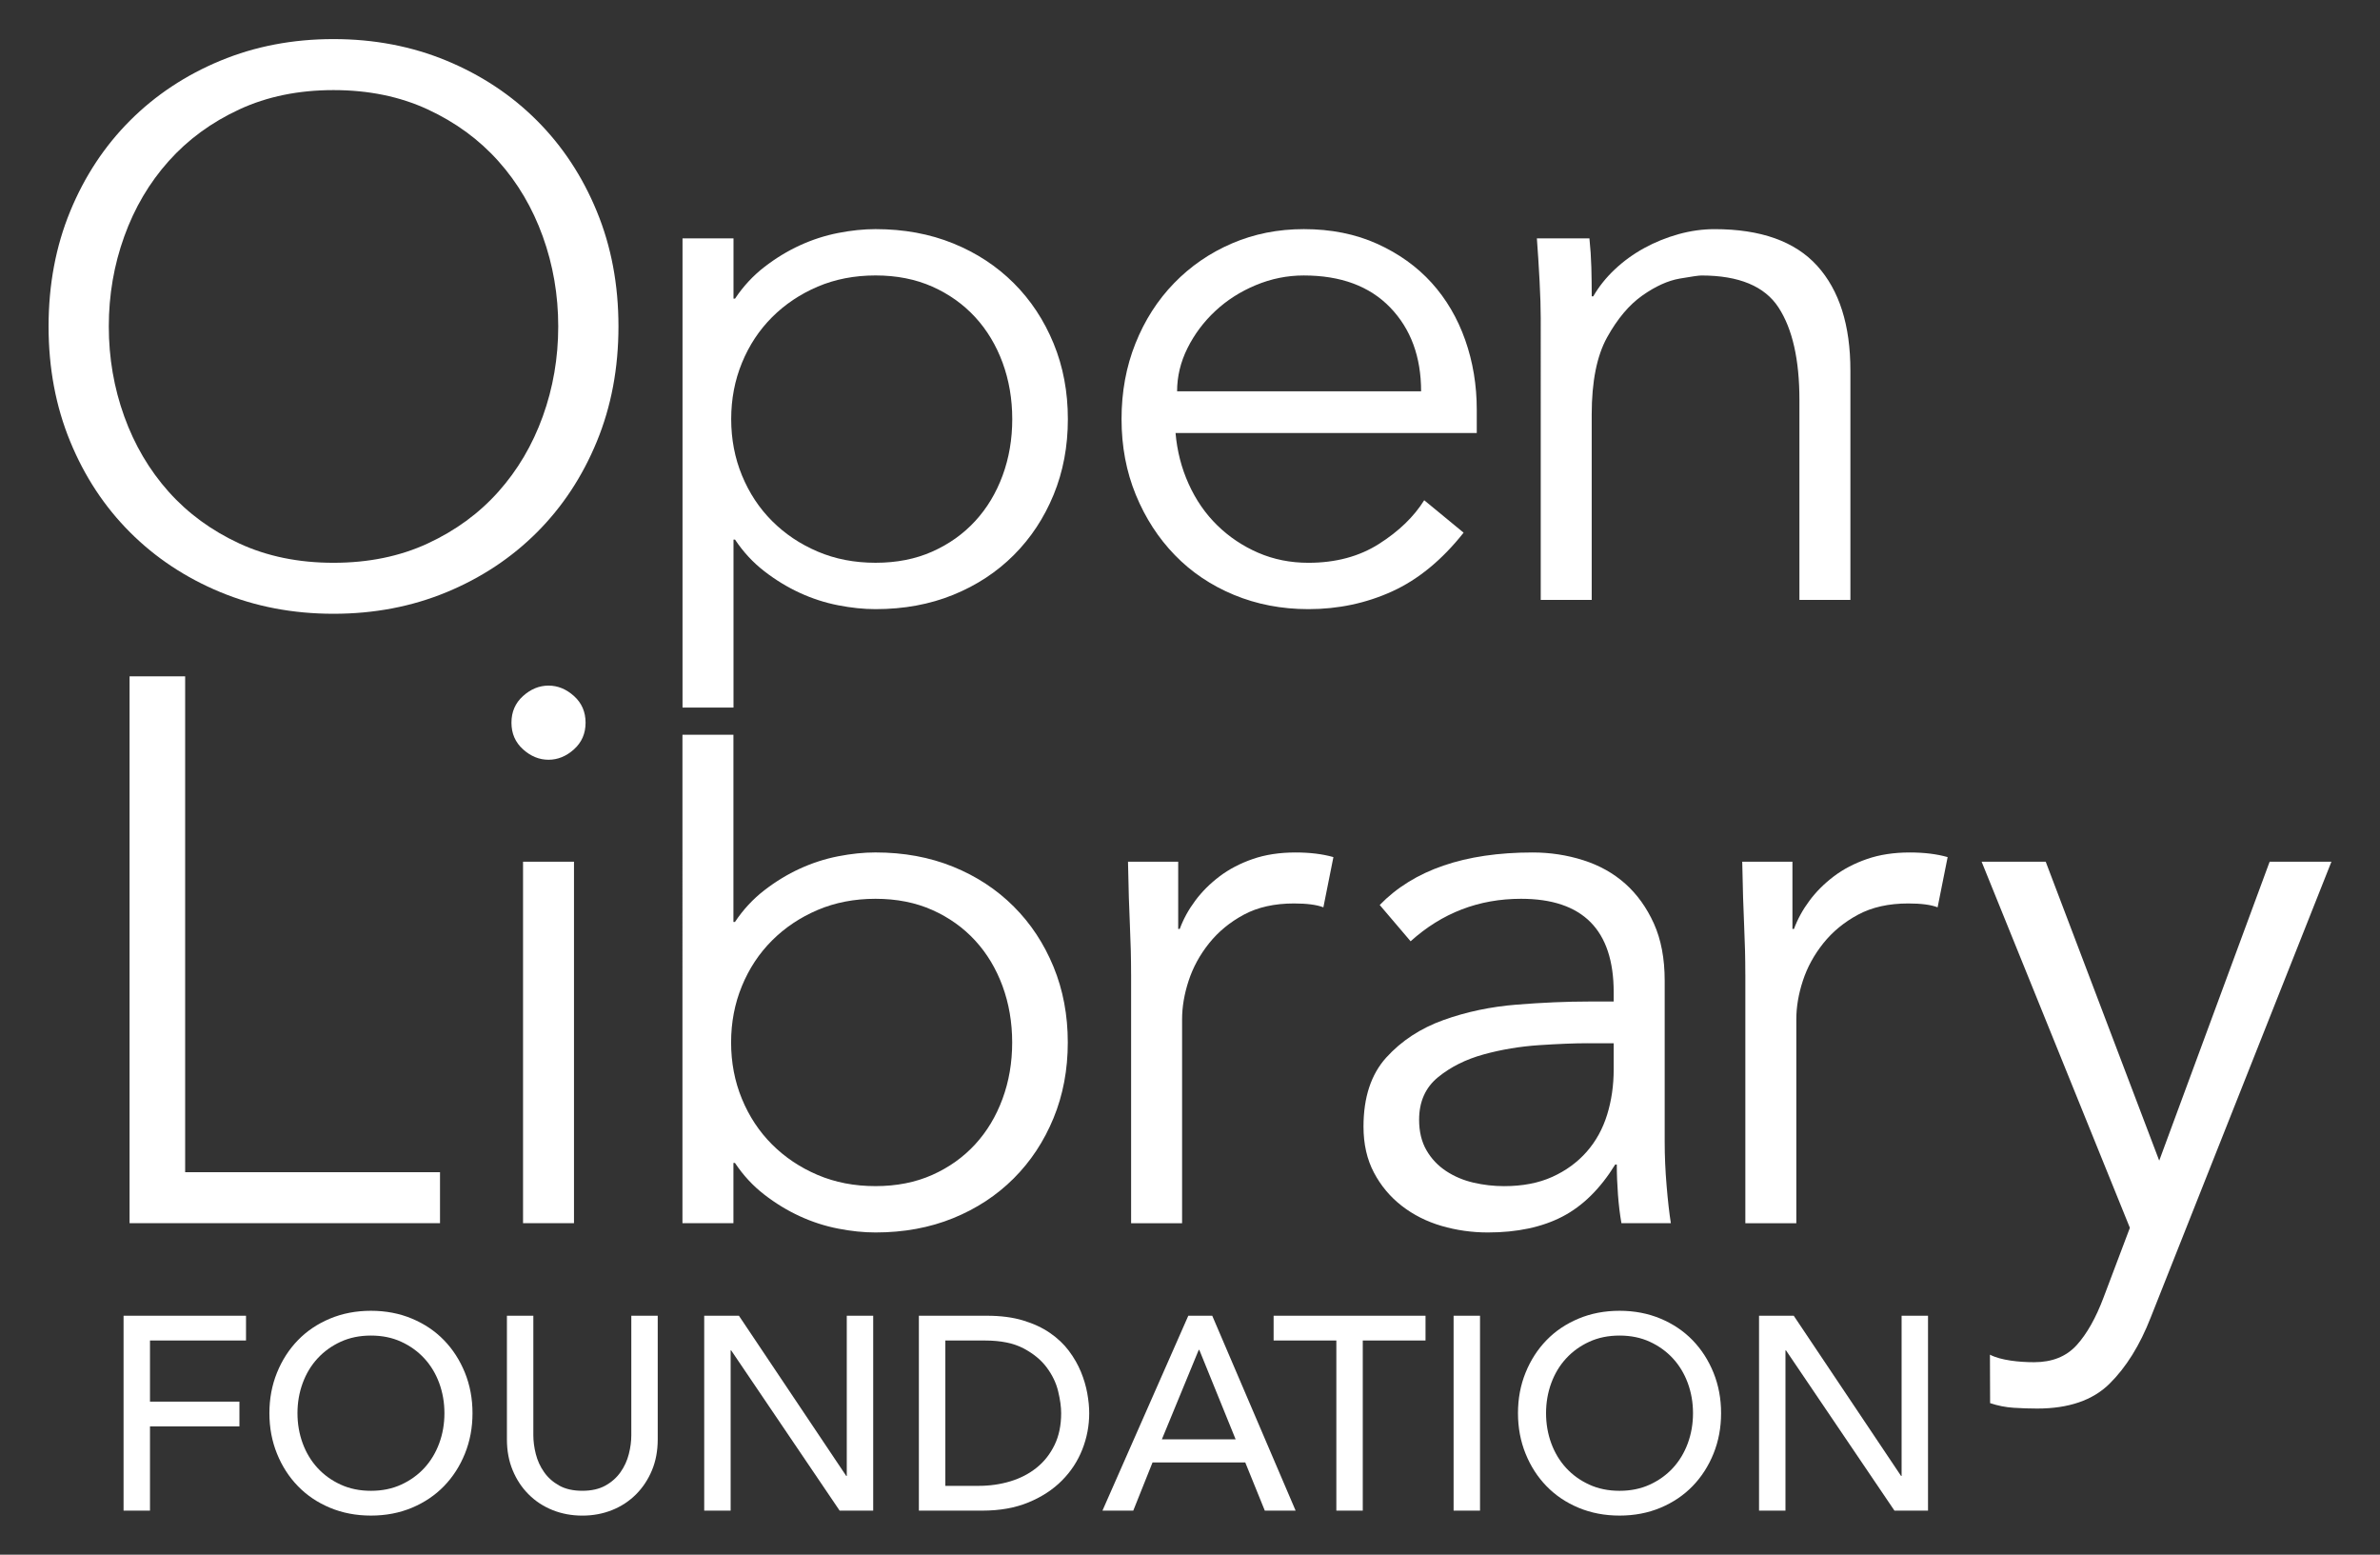 <?xml version="1.0" encoding="utf-8"?>
<!-- Generator: Adobe Illustrator 23.0.4, SVG Export Plug-In . SVG Version: 6.00 Build 0)  -->
<svg version="1.1" id="Layer_1" xmlns="http://www.w3.org/2000/svg" xmlns:xlink="http://www.w3.org/1999/xlink" x="0px" y="0px"
	 viewBox="0 0 98 64" style="enable-background:new 0 0 98 64;" xml:space="preserve">
<rect x="0" y="0" width="98" height="64" fill="#333333" stroke="none"/>
<style type="text/css">
	.st0{fill:#ffffff;}
</style>
<g>
	<g>
		<path class="st0" d="M25.466,13.438c0,1.717-0.297,3.297-0.891,4.738c-0.593,1.442-1.415,2.687-2.464,3.737
			c-1.049,1.049-2.289,1.871-3.72,2.464c-1.431,0.593-2.984,0.89-4.658,0.89c-1.675,0-3.227-0.297-4.658-0.89
			c-1.431-0.593-2.671-1.415-3.72-2.464c-1.049-1.049-1.871-2.294-2.464-3.737C2.297,16.734,2,15.155,2,13.438
			S2.297,10.141,2.89,8.7c0.593-1.441,1.415-2.687,2.464-3.736c1.049-1.049,2.289-1.871,3.72-2.465
			c1.431-0.593,2.984-0.89,4.658-0.89c1.674,0,3.227,0.297,4.658,0.89c1.431,0.594,2.671,1.415,3.72,2.465
			c1.049,1.049,1.871,2.295,2.464,3.736C25.169,10.141,25.466,11.72,25.466,13.438z M22.986,13.438c0-1.293-0.212-2.528-0.636-3.704
			c-0.424-1.177-1.033-2.21-1.829-3.1c-0.795-0.89-1.765-1.6-2.909-2.13c-1.145-0.53-2.438-0.795-3.879-0.795
			c-1.442,0-2.735,0.265-3.879,0.795c-1.145,0.53-2.115,1.24-2.91,2.13c-0.795,0.89-1.405,1.923-1.828,3.1
			C4.692,10.91,4.48,12.145,4.48,13.438c0,1.293,0.212,2.528,0.636,3.704c0.424,1.177,1.034,2.21,1.828,3.101
			c0.795,0.89,1.765,1.6,2.91,2.13c1.145,0.53,2.437,0.795,3.879,0.795c1.441,0,2.735-0.265,3.879-0.795
			c1.145-0.53,2.114-1.24,2.909-2.13c0.795-0.891,1.404-1.924,1.829-3.101C22.774,15.965,22.986,14.731,22.986,13.438z"/>
		<path class="st0" d="M28.104,9.813h2.099v2.481h0.063c0.339-0.509,0.742-0.943,1.209-1.304c0.466-0.36,0.954-0.657,1.462-0.89
			c0.509-0.233,1.033-0.403,1.574-0.509c0.541-0.106,1.055-0.159,1.542-0.159c1.166,0,2.231,0.196,3.196,0.588
			c0.964,0.392,1.796,0.938,2.496,1.638c0.7,0.699,1.245,1.526,1.638,2.48c0.392,0.954,0.588,1.992,0.588,3.116
			s-0.196,2.162-0.588,3.116c-0.393,0.954-0.938,1.78-1.638,2.48c-0.699,0.699-1.531,1.246-2.496,1.638
			c-0.965,0.392-2.03,0.588-3.196,0.588c-0.488,0-1.002-0.053-1.542-0.159c-0.541-0.106-1.065-0.275-1.574-0.509
			c-0.508-0.233-0.997-0.53-1.462-0.89c-0.467-0.36-0.869-0.795-1.209-1.304h-0.063v6.915h-2.099V9.813z M41.681,17.253
			c0-0.827-0.133-1.6-0.397-2.321c-0.266-0.721-0.642-1.346-1.129-1.876c-0.488-0.53-1.076-0.949-1.764-1.256
			c-0.689-0.306-1.469-0.461-2.337-0.461c-0.869,0-1.664,0.154-2.385,0.461c-0.721,0.308-1.346,0.727-1.876,1.256
			c-0.53,0.53-0.944,1.155-1.24,1.876c-0.297,0.721-0.445,1.494-0.445,2.321c0,0.826,0.148,1.601,0.445,2.321
			c0.297,0.721,0.71,1.347,1.24,1.876c0.53,0.53,1.155,0.949,1.876,1.256c0.721,0.308,1.515,0.461,2.385,0.461
			c0.869,0,1.648-0.154,2.337-0.461c0.688-0.307,1.277-0.726,1.764-1.256c0.488-0.53,0.864-1.155,1.129-1.876
			C41.549,18.854,41.681,18.08,41.681,17.253z"/>
		<path class="st0" d="M48.405,17.826c0.064,0.742,0.243,1.442,0.541,2.099c0.297,0.657,0.688,1.224,1.177,1.701
			c0.487,0.477,1.049,0.853,1.685,1.129c0.636,0.275,1.324,0.413,2.067,0.413c1.123,0,2.093-0.259,2.909-0.779
			c0.816-0.519,1.436-1.118,1.86-1.796l1.622,1.335c-0.89,1.124-1.871,1.929-2.941,2.417c-1.07,0.487-2.221,0.731-3.45,0.731
			c-1.102,0-2.125-0.197-3.068-0.588c-0.944-0.392-1.754-0.938-2.432-1.638c-0.679-0.7-1.214-1.526-1.606-2.48
			c-0.392-0.954-0.588-1.992-0.588-3.116s0.191-2.162,0.573-3.116c0.381-0.954,0.911-1.781,1.589-2.48
			c0.679-0.7,1.473-1.246,2.385-1.638c0.911-0.392,1.896-0.588,2.957-0.588c1.124,0,2.13,0.202,3.021,0.604
			c0.89,0.403,1.638,0.938,2.242,1.605c0.604,0.668,1.065,1.452,1.383,2.353c0.318,0.901,0.477,1.86,0.477,2.877v0.954H48.405z
			 M58.516,16.109c0-1.42-0.424-2.57-1.272-3.45c-0.848-0.879-2.035-1.319-3.561-1.319c-0.679,0-1.335,0.132-1.971,0.397
			c-0.636,0.265-1.193,0.62-1.669,1.065c-0.477,0.445-0.859,0.954-1.145,1.527c-0.286,0.572-0.429,1.166-0.429,1.78H58.516z"/>
		<path class="st0" d="M65.447,9.813c0.042,0.403,0.068,0.8,0.079,1.193c0.01,0.393,0.016,0.79,0.016,1.193h0.063
			c0.233-0.403,0.53-0.774,0.891-1.113c0.36-0.339,0.763-0.63,1.208-0.874c0.445-0.244,0.917-0.434,1.415-0.573
			c0.497-0.137,0.99-0.206,1.478-0.206c1.908,0,3.317,0.504,4.229,1.51c0.911,1.007,1.367,2.444,1.367,4.309v9.444h-2.099v-8.236
			c0-1.653-0.286-2.919-0.859-3.8c-0.572-0.879-1.632-1.319-3.179-1.319c-0.106,0-0.403,0.043-0.89,0.127
			c-0.488,0.085-1.002,0.318-1.542,0.699c-0.541,0.382-1.023,0.954-1.447,1.717c-0.424,0.763-0.636,1.823-0.636,3.18v7.631h-2.099
			V13.088c0-0.403-0.016-0.911-0.048-1.526c-0.032-0.615-0.069-1.197-0.111-1.749H65.447z"/>
	</g>
	<g>
		<path class="st0" d="M28.101,30.247H30.2v7.707h0.063c0.339-0.509,0.742-0.943,1.209-1.304c0.466-0.36,0.954-0.657,1.462-0.89
			c0.509-0.233,1.033-0.403,1.574-0.509c0.541-0.106,1.055-0.159,1.542-0.159c1.166,0,2.231,0.196,3.196,0.588
			c0.964,0.392,1.796,0.938,2.496,1.638c0.7,0.699,1.245,1.526,1.638,2.48c0.392,0.954,0.588,1.992,0.588,3.116
			s-0.196,2.162-0.588,3.116c-0.393,0.954-0.938,1.78-1.638,2.48c-0.699,0.699-1.531,1.246-2.496,1.638
			c-0.965,0.392-2.03,0.588-3.196,0.588c-0.488,0-1.002-0.053-1.542-0.159c-0.541-0.106-1.065-0.275-1.574-0.509
			c-0.508-0.233-0.997-0.53-1.462-0.89c-0.467-0.36-0.869-0.795-1.209-1.304H30.2v2.48h-2.099V30.247z M41.678,42.914
			c0-0.827-0.133-1.6-0.397-2.321c-0.266-0.721-0.642-1.346-1.129-1.876c-0.488-0.53-1.076-0.949-1.764-1.256
			C37.698,37.154,36.919,37,36.05,37c-0.869,0-1.664,0.154-2.385,0.461c-0.721,0.308-1.346,0.727-1.876,1.256
			c-0.53,0.53-0.944,1.155-1.24,1.876c-0.297,0.721-0.445,1.494-0.445,2.321c0,0.826,0.148,1.601,0.445,2.321
			c0.297,0.721,0.71,1.347,1.24,1.876c0.53,0.53,1.155,0.949,1.876,1.256c0.721,0.308,1.515,0.461,2.385,0.461
			c0.869,0,1.648-0.154,2.337-0.461c0.688-0.307,1.277-0.726,1.764-1.256c0.488-0.53,0.864-1.155,1.129-1.876
			C41.546,44.515,41.678,43.741,41.678,42.914z"/>
		<path class="st0" d="M7.625,48.256h10.493v2.099H5.335V27.842h2.289V48.256z"/>
		<path class="st0" d="M24.112,29.75c0,0.445-0.159,0.811-0.477,1.097c-0.318,0.286-0.668,0.429-1.049,0.429
			c-0.382,0-0.732-0.143-1.049-0.429c-0.318-0.286-0.477-0.652-0.477-1.097c0-0.445,0.159-0.811,0.477-1.097
			c0.318-0.286,0.668-0.429,1.049-0.429c0.381,0,0.731,0.143,1.049,0.429C23.953,28.94,24.112,29.305,24.112,29.75z M23.635,50.355
			h-2.098V35.474h2.098V50.355z"/>
		<path class="st0" d="M46.574,40.116c0-0.657-0.016-1.325-0.048-2.003c-0.032-0.678-0.059-1.558-0.079-2.639h2.067v2.766h0.064
			c0.148-0.403,0.36-0.79,0.636-1.16c0.275-0.371,0.609-0.704,1.002-1.002c0.392-0.297,0.848-0.535,1.367-0.715
			c0.519-0.18,1.107-0.27,1.764-0.27c0.593,0,1.113,0.064,1.558,0.191l-0.413,2.067c-0.275-0.106-0.679-0.159-1.208-0.159
			c-0.806,0-1.494,0.154-2.067,0.461c-0.573,0.308-1.049,0.7-1.431,1.177c-0.381,0.477-0.662,0.991-0.842,1.542
			c-0.181,0.551-0.27,1.081-0.27,1.59v8.394h-2.099V40.116z"/>
		<path class="st0" d="M66.446,41.229v-0.382c0-2.564-1.272-3.847-3.815-3.847c-1.739,0-3.255,0.583-4.547,1.749l-1.272-1.494
			c1.399-1.441,3.498-2.162,6.296-2.162c0.721,0,1.415,0.106,2.083,0.318c0.668,0.212,1.245,0.535,1.733,0.969
			c0.487,0.435,0.879,0.981,1.177,1.638c0.296,0.657,0.445,1.442,0.445,2.353v6.646c0,0.572,0.026,1.171,0.079,1.796
			c0.052,0.626,0.111,1.14,0.175,1.542h-2.035c-0.064-0.36-0.111-0.752-0.143-1.177c-0.032-0.424-0.048-0.837-0.048-1.24H66.51
			c-0.615,0.997-1.341,1.712-2.178,2.146c-0.838,0.434-1.86,0.652-3.068,0.652c-0.657,0-1.293-0.091-1.908-0.27
			c-0.615-0.18-1.16-0.456-1.638-0.827c-0.477-0.371-0.859-0.827-1.144-1.367c-0.286-0.541-0.43-1.171-0.43-1.892
			c0-1.208,0.313-2.157,0.938-2.846c0.625-0.688,1.41-1.203,2.353-1.542c0.943-0.339,1.95-0.551,3.021-0.636
			c1.071-0.085,2.051-0.127,2.941-0.127H66.446z M65.365,42.946c-0.53,0-1.193,0.027-1.987,0.079
			c-0.795,0.053-1.558,0.181-2.289,0.382c-0.731,0.202-1.357,0.514-1.876,0.938c-0.519,0.424-0.779,1.007-0.779,1.749
			c0,0.488,0.1,0.906,0.302,1.256c0.201,0.35,0.472,0.635,0.811,0.859c0.339,0.223,0.715,0.381,1.129,0.477
			c0.413,0.095,0.831,0.143,1.256,0.143c0.763,0,1.425-0.127,1.987-0.382c0.561-0.254,1.033-0.599,1.415-1.033
			c0.381-0.434,0.662-0.943,0.842-1.526c0.18-0.583,0.27-1.203,0.27-1.86v-1.081H65.365z"/>
		<path class="st0" d="M71.866,40.116c0-0.657-0.016-1.325-0.048-2.003c-0.032-0.678-0.059-1.558-0.079-2.639h2.067v2.766h0.064
			c0.148-0.403,0.36-0.79,0.636-1.16c0.275-0.371,0.609-0.704,1.002-1.002c0.392-0.297,0.848-0.535,1.367-0.715
			c0.519-0.18,1.107-0.27,1.764-0.27c0.593,0,1.113,0.064,1.558,0.191l-0.413,2.067c-0.275-0.106-0.679-0.159-1.208-0.159
			c-0.806,0-1.494,0.154-2.067,0.461c-0.573,0.308-1.049,0.7-1.431,1.177c-0.381,0.477-0.662,0.991-0.842,1.542
			c-0.181,0.551-0.27,1.081-0.27,1.59v8.394h-2.099V40.116z"/>
		<path class="st0" d="M88.909,47.779l4.547-12.306H96l-7.44,18.76c-0.446,1.145-1.013,2.056-1.702,2.735
			c-0.689,0.678-1.68,1.017-2.973,1.017c-0.318,0-0.641-0.011-0.969-0.032c-0.329-0.021-0.652-0.085-0.97-0.191l-0.007-1.995
			c0.445,0.233,1.204,0.31,1.819,0.31c0.742,0,1.324-0.233,1.749-0.699c0.424-0.467,0.795-1.124,1.113-1.972l1.081-2.861
			l-6.105-15.072h2.639L88.909,47.779z"/>
	</g>
	<g>
		<path class="st0" d="M5.088,54.164h5.042v1.02H6.176v2.515h3.683v1.02H6.176v3.467H5.088V54.164z"/>
		<path class="st0" d="M15.275,62.391c-0.612,0-1.175-0.108-1.689-0.323s-0.954-0.512-1.32-0.89
			c-0.367-0.378-0.654-0.823-0.861-1.337c-0.208-0.514-0.312-1.069-0.312-1.666s0.104-1.152,0.312-1.666
			c0.208-0.514,0.495-0.959,0.861-1.337c0.366-0.378,0.806-0.674,1.32-0.889c0.514-0.215,1.076-0.323,1.689-0.323
			c0.612,0,1.174,0.108,1.688,0.323c0.514,0.215,0.954,0.512,1.32,0.889c0.366,0.378,0.653,0.824,0.861,1.337
			c0.208,0.514,0.312,1.069,0.312,1.666s-0.104,1.152-0.312,1.666c-0.208,0.514-0.495,0.959-0.861,1.337
			c-0.367,0.378-0.806,0.674-1.32,0.89C16.45,62.283,15.887,62.391,15.275,62.391z M15.275,61.371c0.461,0,0.876-0.085,1.246-0.255
			c0.37-0.17,0.687-0.398,0.952-0.685c0.264-0.287,0.468-0.625,0.612-1.014s0.215-0.803,0.215-1.241
			c0-0.438-0.072-0.852-0.215-1.241c-0.143-0.389-0.348-0.727-0.612-1.014c-0.265-0.287-0.582-0.516-0.952-0.686
			c-0.37-0.17-0.786-0.255-1.246-0.255c-0.461,0-0.877,0.085-1.247,0.255c-0.37,0.17-0.687,0.398-0.952,0.686
			c-0.265,0.287-0.469,0.625-0.612,1.014c-0.143,0.389-0.215,0.803-0.215,1.241c0,0.438,0.072,0.852,0.215,1.241
			s0.348,0.727,0.612,1.014c0.264,0.287,0.582,0.516,0.952,0.685C14.399,61.286,14.814,61.371,15.275,61.371z"/>
		<path class="st0" d="M21.961,54.164v4.918c0,0.249,0.034,0.508,0.102,0.776c0.068,0.268,0.181,0.516,0.34,0.742
			c0.159,0.227,0.366,0.412,0.623,0.555c0.257,0.144,0.574,0.215,0.952,0.215s0.695-0.072,0.952-0.215
			c0.257-0.143,0.465-0.329,0.623-0.555c0.159-0.227,0.272-0.474,0.34-0.742c0.068-0.268,0.102-0.527,0.102-0.776v-4.918h1.088
			v5.088c0,0.469-0.079,0.894-0.238,1.275c-0.159,0.382-0.378,0.712-0.657,0.992c-0.28,0.279-0.608,0.495-0.986,0.646
			c-0.378,0.151-0.786,0.227-1.224,0.227s-0.846-0.076-1.224-0.227c-0.378-0.151-0.706-0.366-0.986-0.646
			c-0.28-0.279-0.499-0.61-0.657-0.992c-0.159-0.381-0.238-0.806-0.238-1.275v-5.088H21.961z"/>
		<path class="st0" d="M28.998,54.164h1.428l4.419,6.595h0.022v-6.595h1.088v8.023h-1.382l-4.465-6.595h-0.023v6.595h-1.088V54.164z
			"/>
		<path class="st0" d="M37.836,54.164h2.799c0.567,0,1.063,0.064,1.49,0.193c0.427,0.129,0.797,0.3,1.11,0.516
			s0.574,0.463,0.782,0.742c0.208,0.279,0.372,0.566,0.493,0.861c0.121,0.295,0.208,0.589,0.261,0.884
			c0.053,0.295,0.079,0.567,0.079,0.816c0,0.514-0.095,1.01-0.283,1.49c-0.189,0.48-0.468,0.907-0.838,1.28
			c-0.37,0.374-0.829,0.674-1.377,0.901c-0.548,0.227-1.181,0.34-1.898,0.34h-2.618V54.164z M38.924,61.167h1.371
			c0.461,0,0.897-0.062,1.309-0.187c0.412-0.125,0.772-0.312,1.082-0.561c0.31-0.249,0.555-0.561,0.737-0.935
			c0.181-0.374,0.272-0.81,0.272-1.309c0-0.257-0.041-0.557-0.124-0.901c-0.083-0.344-0.24-0.67-0.47-0.98
			c-0.231-0.31-0.549-0.572-0.957-0.787c-0.408-0.215-0.937-0.323-1.586-0.323h-1.632V61.167z"/>
		<path class="st0" d="M48.93,54.164h0.986l3.433,8.023H52.08l-0.804-1.983h-3.819l-0.793,1.983h-1.269L48.93,54.164z
			 M50.879,59.252l-1.496-3.683h-0.023l-1.518,3.683H50.879z"/>
		<path class="st0" d="M55.027,55.184h-2.584v-1.02h6.255v1.02h-2.584v7.003h-1.088V55.184z"/>
		<path class="st0" d="M59.854,54.164h1.088v8.023h-1.088V54.164z"/>
		<path class="st0" d="M66.687,62.391c-0.612,0-1.175-0.108-1.689-0.323s-0.954-0.512-1.32-0.89
			c-0.367-0.378-0.654-0.823-0.861-1.337c-0.208-0.514-0.312-1.069-0.312-1.666s0.104-1.152,0.312-1.666
			c0.208-0.514,0.495-0.959,0.861-1.337c0.366-0.378,0.806-0.674,1.32-0.889c0.514-0.215,1.076-0.323,1.689-0.323
			c0.612,0,1.174,0.108,1.688,0.323c0.514,0.215,0.954,0.512,1.32,0.889c0.366,0.378,0.653,0.824,0.861,1.337
			c0.208,0.514,0.312,1.069,0.312,1.666s-0.104,1.152-0.312,1.666c-0.208,0.514-0.495,0.959-0.861,1.337
			c-0.367,0.378-0.806,0.674-1.32,0.89S67.298,62.391,66.687,62.391z M66.687,61.371c0.461,0,0.876-0.085,1.246-0.255
			c0.37-0.17,0.687-0.398,0.952-0.685c0.264-0.287,0.468-0.625,0.612-1.014c0.143-0.389,0.215-0.803,0.215-1.241
			c0-0.438-0.072-0.852-0.215-1.241c-0.143-0.389-0.348-0.727-0.612-1.014c-0.265-0.287-0.582-0.516-0.952-0.686
			c-0.37-0.17-0.786-0.255-1.246-0.255c-0.461,0-0.877,0.085-1.247,0.255c-0.37,0.17-0.687,0.398-0.952,0.686
			c-0.265,0.287-0.469,0.625-0.612,1.014c-0.143,0.389-0.215,0.803-0.215,1.241c0,0.438,0.072,0.852,0.215,1.241
			s0.348,0.727,0.612,1.014c0.264,0.287,0.582,0.516,0.952,0.685C65.81,61.286,66.226,61.371,66.687,61.371z"/>
		<path class="st0" d="M72.432,54.164h1.428l4.419,6.595h0.022v-6.595h1.088v8.023h-1.382l-4.465-6.595h-0.023v6.595h-1.088V54.164z
			"/>
	</g>
</g>
</svg>
